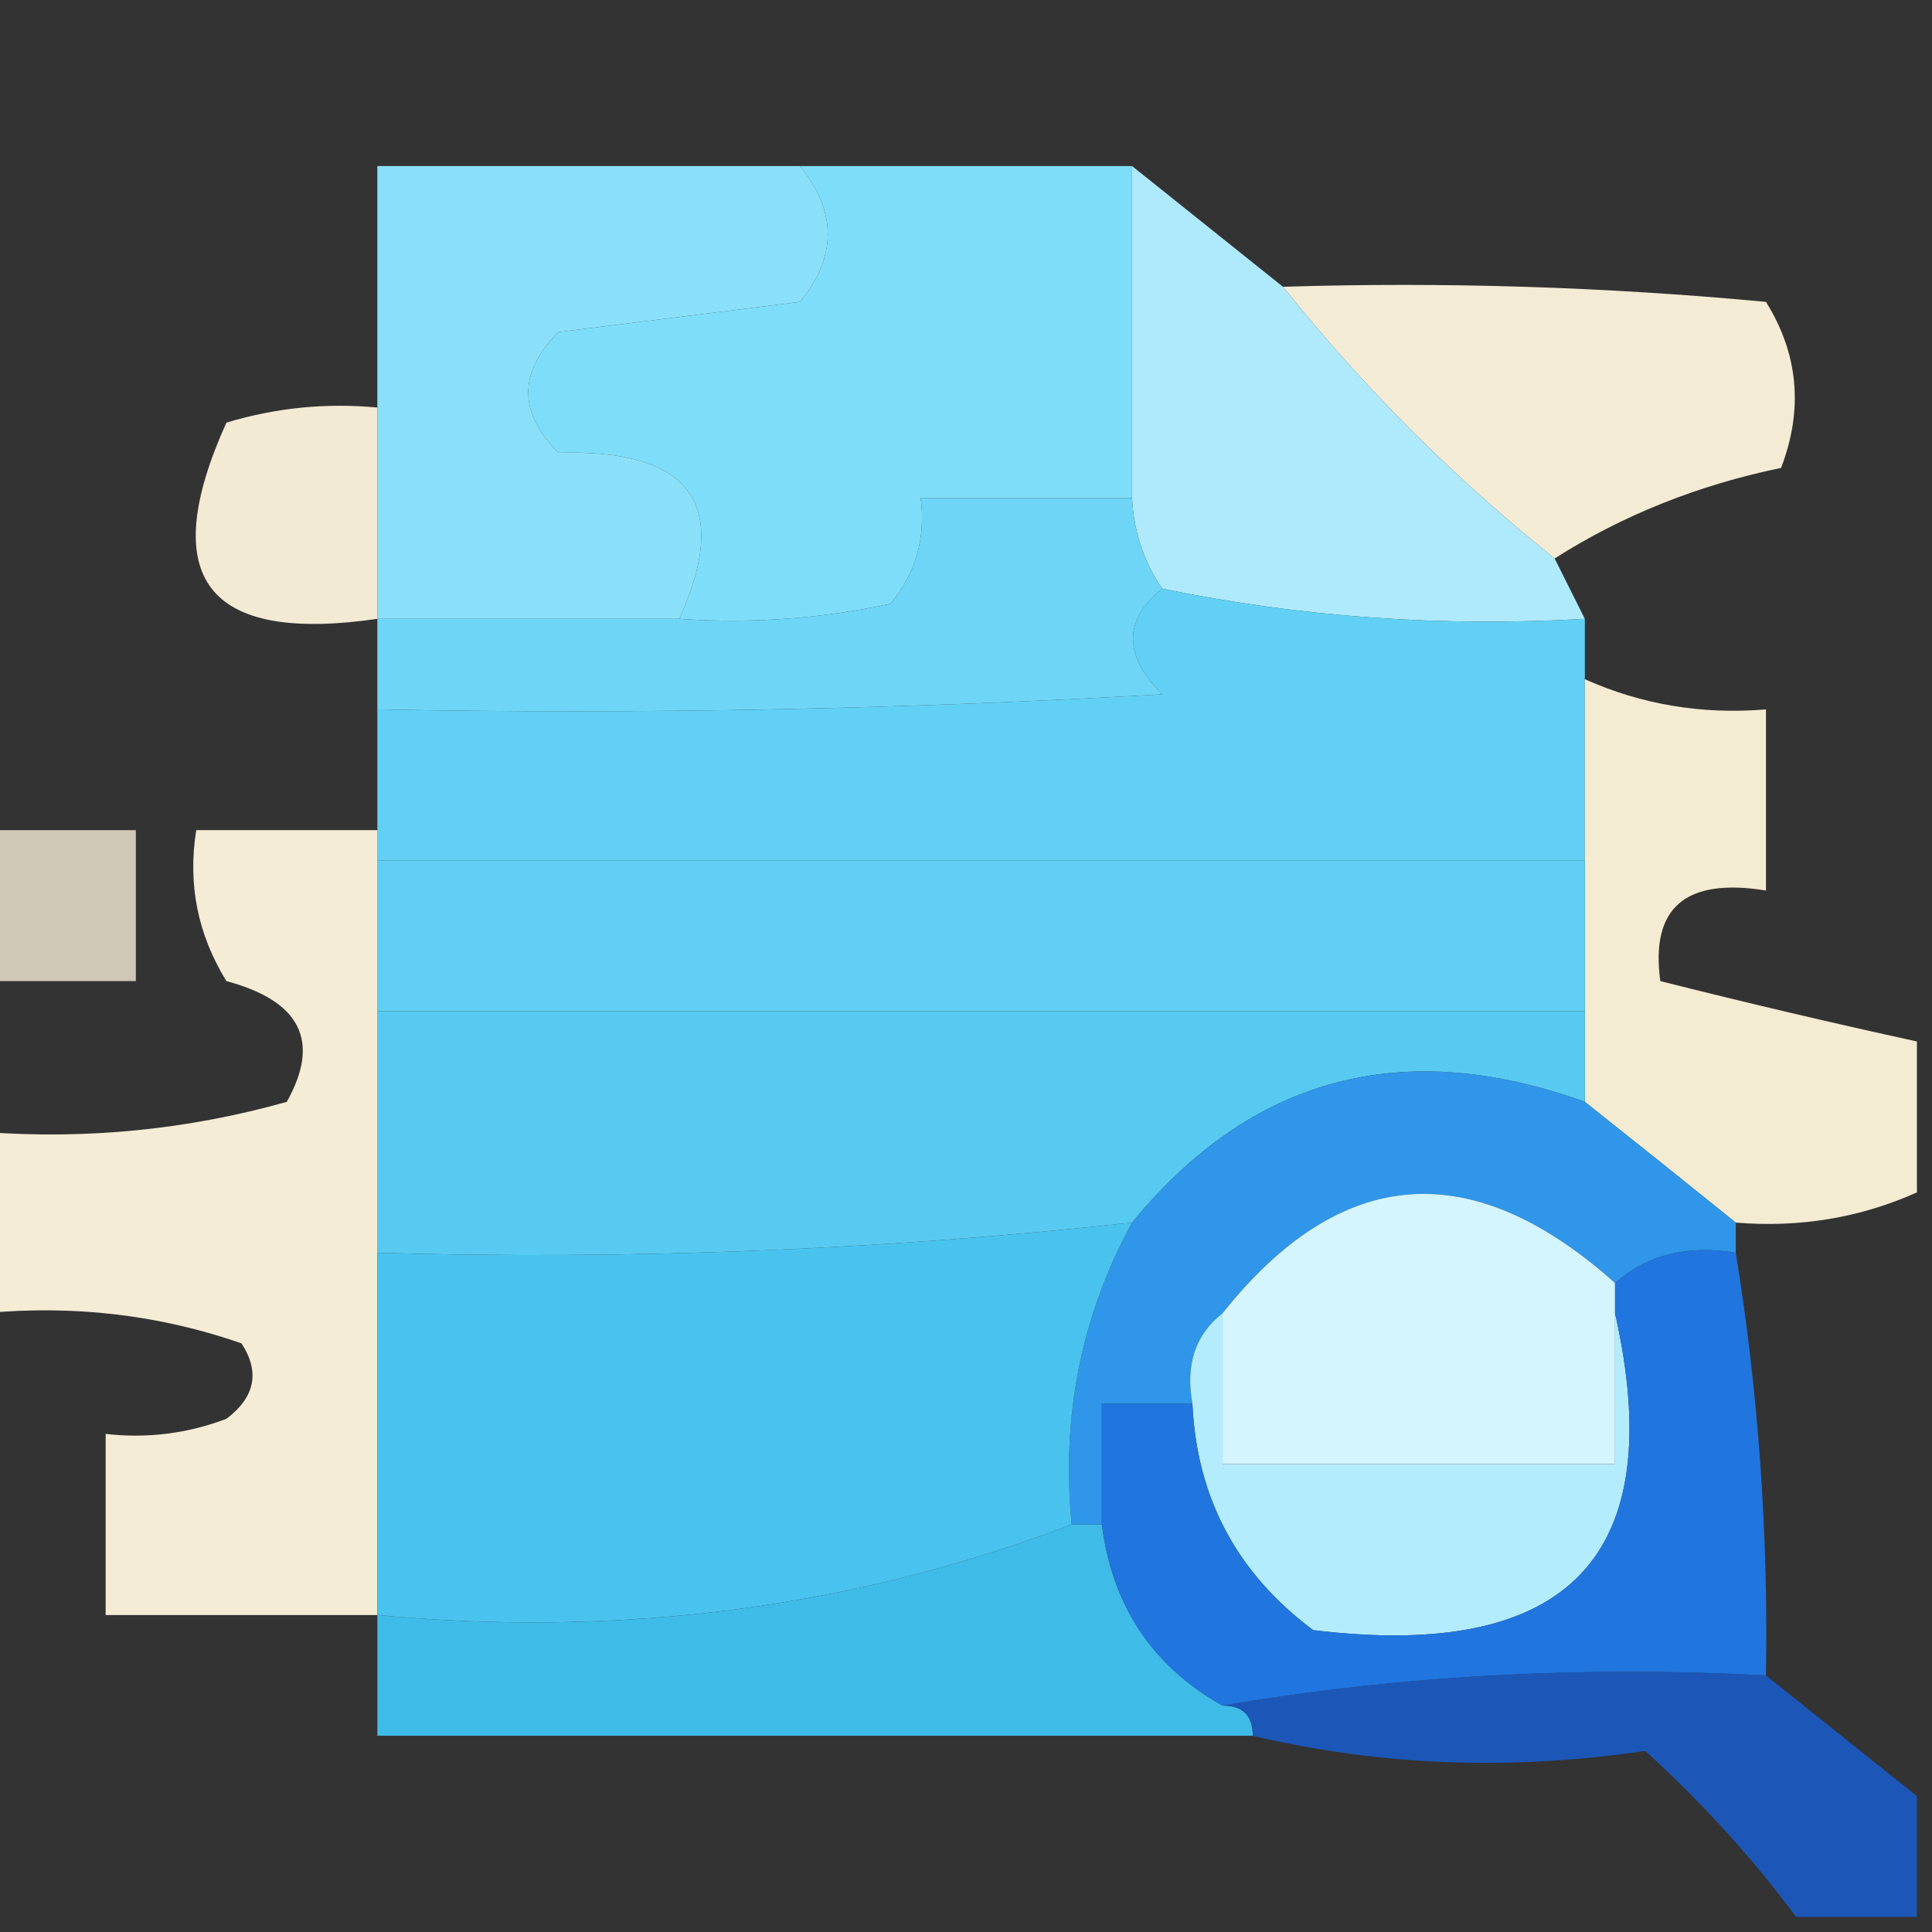<?xml version="1.0" encoding="UTF-8"?>
<!DOCTYPE svg PUBLIC "-//W3C//DTD SVG 1.1//EN" "http://www.w3.org/Graphics/SVG/1.1/DTD/svg11.dtd">
<svg xmlns="http://www.w3.org/2000/svg" version="1.1" width="64px" height="64px" style="shape-rendering:geometricPrecision; text-rendering:geometricPrecision; image-rendering:optimizeQuality; fill-rule:evenodd; clip-rule:evenodd" xmlns:xlink="http://www.w3.org/1999/xlink">
<rect width="100%" height="100%" fill="#333333" stroke="none"/>
<g><path style="opacity:1" fill="#7edefa" d="M 26.5,5.5 C 30.167,5.5 33.833,5.5 37.5,5.5C 37.5,9.167 37.5,12.833 37.5,16.5C 35.167,16.5 32.833,16.5 30.5,16.5C 30.67,17.822 30.337,18.989 29.5,20C 27.19,20.497 24.857,20.663 22.5,20.5C 24.229,16.706 22.895,14.872 18.5,15C 17.167,13.667 17.167,12.333 18.5,11C 21.167,10.667 23.833,10.333 26.5,10C 27.728,8.51 27.728,7.01 26.5,5.5 Z"/></g>
<g><path style="opacity:0.952" fill="#fef4dd" d="M 42.5,9.5 C 47.844,9.334 53.177,9.501 58.5,10C 59.576,11.726 59.743,13.559 59,15.5C 56.245,16.07 53.745,17.07 51.5,18.5C 48.167,15.833 45.167,12.833 42.5,9.5 Z"/></g>
<g><path style="opacity:1" fill="#afeafc" d="M 37.5,5.5 C 39.167,6.833 40.833,8.167 42.5,9.5C 45.167,12.833 48.167,15.833 51.5,18.5C 51.833,19.167 52.167,19.833 52.5,20.5C 47.737,20.774 43.07,20.441 38.5,19.5C 37.89,18.609 37.557,17.609 37.5,16.5C 37.5,12.833 37.5,9.167 37.5,5.5 Z"/></g>
<g><path style="opacity:0.948" fill="#fdf3dc" d="M 12.5,13.5 C 12.5,15.833 12.5,18.167 12.5,20.5C 6.842,21.321 5.175,19.154 7.5,14C 9.134,13.507 10.801,13.34 12.5,13.5 Z"/></g>
<g><path style="opacity:1" fill="#8ae0f8" d="M 26.5,5.5 C 27.728,7.01 27.728,8.51 26.5,10C 23.833,10.333 21.167,10.667 18.5,11C 17.167,12.333 17.167,13.667 18.5,15C 22.895,14.872 24.229,16.706 22.5,20.5C 19.167,20.5 15.833,20.5 12.5,20.5C 12.5,18.167 12.5,15.833 12.5,13.5C 12.5,10.833 12.5,8.167 12.5,5.5C 17.167,5.5 21.833,5.5 26.5,5.5 Z"/></g>
<g><path style="opacity:1" fill="#6ed5f6" d="M 37.5,16.5 C 37.557,17.609 37.89,18.609 38.5,19.5C 37.209,20.542 37.209,21.708 38.5,23C 29.84,23.5 21.173,23.666 12.5,23.5C 12.5,22.5 12.5,21.5 12.5,20.5C 15.833,20.5 19.167,20.5 22.5,20.5C 24.857,20.663 27.19,20.497 29.5,20C 30.337,18.989 30.67,17.822 30.5,16.5C 32.833,16.5 35.167,16.5 37.5,16.5 Z"/></g>
<g><path style="opacity:1" fill="#62d0f4" d="M 38.5,19.5 C 43.07,20.441 47.737,20.774 52.5,20.5C 52.5,21.167 52.5,21.833 52.5,22.5C 52.5,24.5 52.5,26.5 52.5,28.5C 39.167,28.5 25.833,28.5 12.5,28.5C 12.5,28.167 12.5,27.833 12.5,27.5C 12.5,26.167 12.5,24.833 12.5,23.5C 21.173,23.666 29.84,23.5 38.5,23C 37.209,21.708 37.209,20.542 38.5,19.5 Z"/></g>
<g><path style="opacity:0.956" fill="#fdf3da" d="M 52.5,22.5 C 54.379,23.341 56.379,23.675 58.5,23.5C 58.5,25.5 58.5,27.5 58.5,29.5C 55.834,29.066 54.667,30.066 55,32.5C 57.826,33.213 60.66,33.88 63.5,34.5C 63.5,36.167 63.5,37.833 63.5,39.5C 61.621,40.341 59.621,40.675 57.5,40.5C 55.809,39.136 54.142,37.803 52.5,36.5C 52.5,35.5 52.5,34.5 52.5,33.5C 52.5,31.833 52.5,30.167 52.5,28.5C 52.5,26.5 52.5,24.5 52.5,22.5 Z"/></g>
<g><path style="opacity:0.766" fill="#fef5de" d="M -0.5,27.5 C 1.167,27.5 2.833,27.5 4.5,27.5C 4.5,29.167 4.5,30.833 4.5,32.5C 2.833,32.5 1.167,32.5 -0.5,32.5C -0.5,30.833 -0.5,29.167 -0.5,27.5 Z"/></g>
<g><path style="opacity:1" fill="#60cff3" d="M 12.5,28.5 C 25.833,28.5 39.167,28.5 52.5,28.5C 52.5,30.167 52.5,31.833 52.5,33.5C 39.167,33.5 25.833,33.5 12.5,33.5C 12.5,31.833 12.5,30.167 12.5,28.5 Z"/></g>
<g><path style="opacity:1" fill="#58caf1" d="M 12.5,33.5 C 25.833,33.5 39.167,33.5 52.5,33.5C 52.5,34.5 52.5,35.5 52.5,36.5C 46.469,34.331 41.469,35.664 37.5,40.5C 29.208,41.407 20.875,41.74 12.5,41.5C 12.5,38.833 12.5,36.167 12.5,33.5 Z"/></g>
<g><path style="opacity:0.956" fill="#fef4dc" d="M 12.5,27.5 C 12.5,27.833 12.5,28.167 12.5,28.5C 12.5,30.167 12.5,31.833 12.5,33.5C 12.5,36.167 12.5,38.833 12.5,41.5C 12.5,45.5 12.5,49.5 12.5,53.5C 9.5,53.5 6.5,53.5 3.5,53.5C 3.5,51.5 3.5,49.5 3.5,47.5C 4.873,47.657 6.207,47.49 7.5,47C 8.451,46.282 8.617,45.449 8,44.5C 5.281,43.556 2.448,43.223 -0.5,43.5C -0.5,41.5 -0.5,39.5 -0.5,37.5C 2.909,37.751 6.242,37.417 9.5,36.5C 10.626,34.494 9.96,33.16 7.5,32.5C 6.548,30.955 6.215,29.288 6.5,27.5C 8.5,27.5 10.5,27.5 12.5,27.5 Z"/></g>
<g><path style="opacity:1" fill="#2f96e9" d="M 52.5,36.5 C 54.142,37.803 55.809,39.136 57.5,40.5C 57.5,40.833 57.5,41.167 57.5,41.5C 55.901,41.232 54.568,41.566 53.5,42.5C 48.747,38.256 44.414,38.589 40.5,43.5C 39.596,44.209 39.263,45.209 39.5,46.5C 38.5,46.5 37.5,46.5 36.5,46.5C 36.5,47.833 36.5,49.167 36.5,50.5C 36.167,50.5 35.833,50.5 35.5,50.5C 35.152,46.915 35.819,43.582 37.5,40.5C 41.469,35.664 46.469,34.331 52.5,36.5 Z"/></g>
<g><path style="opacity:1" fill="#d4f5fe" d="M 53.5,42.5 C 53.5,42.833 53.5,43.167 53.5,43.5C 53.5,45.167 53.5,46.833 53.5,48.5C 49.167,48.5 44.833,48.5 40.5,48.5C 40.5,46.833 40.5,45.167 40.5,43.5C 44.414,38.589 48.747,38.256 53.5,42.5 Z"/></g>
<g><path style="opacity:1" fill="#49c3ee" d="M 37.5,40.5 C 35.819,43.582 35.152,46.915 35.5,50.5C 28.291,53.254 20.625,54.254 12.5,53.5C 12.5,49.5 12.5,45.5 12.5,41.5C 20.875,41.74 29.208,41.407 37.5,40.5 Z"/></g>
<g><path style="opacity:1" fill="#b3ecfd" d="M 40.5,43.5 C 40.5,45.167 40.5,46.833 40.5,48.5C 44.833,48.5 49.167,48.5 53.5,48.5C 53.5,46.833 53.5,45.167 53.5,43.5C 55.311,51.529 51.978,55.029 43.5,54C 40.976,52.117 39.642,49.617 39.5,46.5C 39.263,45.209 39.596,44.209 40.5,43.5 Z"/></g>
<g><path style="opacity:0.983" fill="#3fbdeb" d="M 35.5,50.5 C 35.833,50.5 36.167,50.5 36.5,50.5C 36.845,53.198 38.178,55.198 40.5,56.5C 41.167,56.5 41.5,56.833 41.5,57.5C 31.833,57.5 22.167,57.5 12.5,57.5C 12.5,56.167 12.5,54.833 12.5,53.5C 20.625,54.254 28.291,53.254 35.5,50.5 Z"/></g>
<g><path style="opacity:0.977" fill="#2177e3" d="M 57.5,41.5 C 58.246,46.102 58.579,50.769 58.5,55.5C 52.31,55.177 46.31,55.51 40.5,56.5C 38.178,55.198 36.845,53.198 36.5,50.5C 36.5,49.167 36.5,47.833 36.5,46.5C 37.5,46.5 38.5,46.5 39.5,46.5C 39.642,49.617 40.976,52.117 43.5,54C 51.978,55.029 55.311,51.529 53.5,43.5C 53.5,43.167 53.5,42.833 53.5,42.5C 54.568,41.566 55.901,41.232 57.5,41.5 Z"/></g>
<g><path style="opacity:0.777" fill="#1662df" d="M 40.5,56.5 C 46.31,55.51 52.31,55.177 58.5,55.5C 60.167,56.833 61.833,58.167 63.5,59.5C 63.5,60.833 63.5,62.167 63.5,63.5C 62.167,63.5 60.833,63.5 59.5,63.5C 58.04,61.537 56.373,59.704 54.5,58C 50.033,58.661 45.699,58.494 41.5,57.5C 41.5,56.833 41.167,56.5 40.5,56.5 Z"/></g>
</svg>
